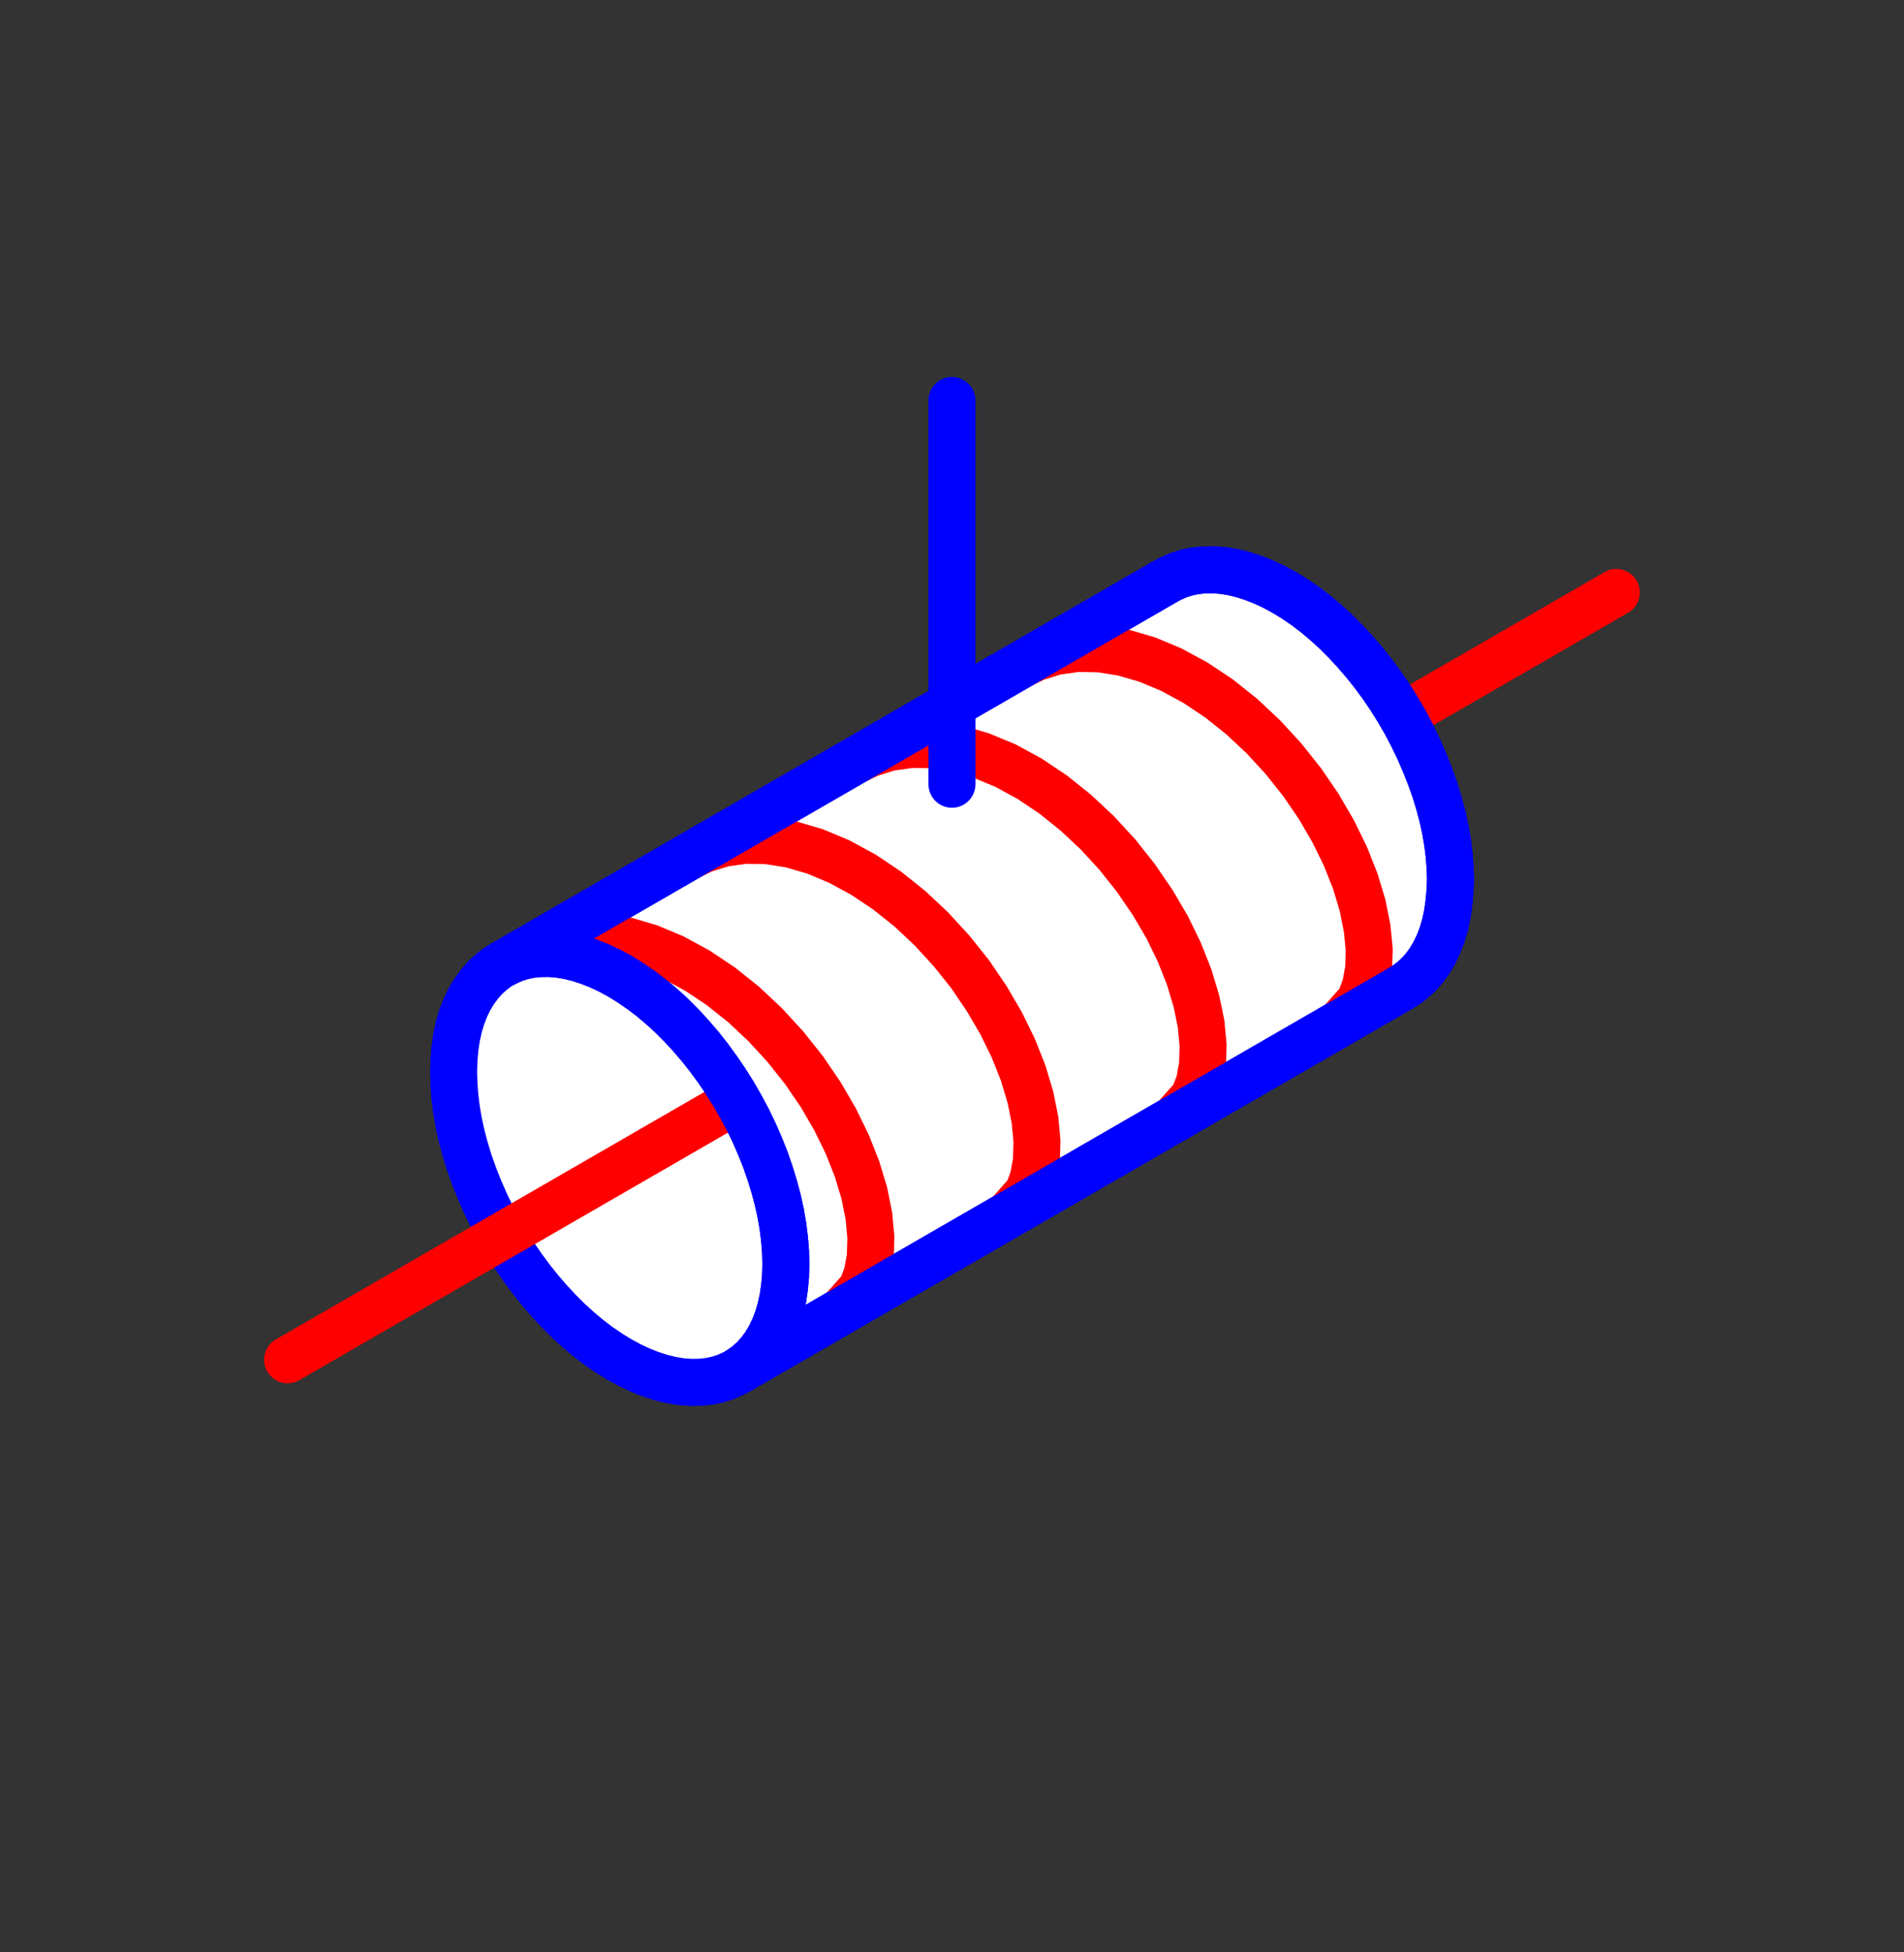 <?xml version="1.0" encoding="UTF-8" standalone="no"?>
<svg
   xmlns:dc="http://purl.org/dc/elements/1.1/"
   xmlns:cc="http://creativecommons.org/ns#"
   xmlns:rdf="http://www.w3.org/1999/02/22-rdf-syntax-ns#"
   xmlns:svg="http://www.w3.org/2000/svg"
   xmlns="http://www.w3.org/2000/svg"
   xmlns:sodipodi="http://sodipodi.sourceforge.net/DTD/sodipodi-0.dtd"
   xmlns:inkscape="http://www.inkscape.org/namespaces/inkscape"
   width="20.265mm"
   height="20.769mm"
   viewBox="0 0 20.265 20.769"
   version="1.1"
   id="svg8"
   sodipodi:docname="helicoidale_3D.svg"
   inkscape:version="1.0 (9f2f71dc58, 2020-08-02)">
  <rect x="0" y="0" width="20.265" height="20.769" fill="#333333" stroke="none"/>
  <defs
     id="defs2" />
  <sodipodi:namedview
     id="base"
     pagecolor="#ffffff"
     bordercolor="#666666"
     borderopacity="1.0"
     inkscape:pageopacity="0.0"
     inkscape:pageshadow="2"
     inkscape:zoom="2.86"
     inkscape:cx="156.07504"
     inkscape:cy="20.694202"
     inkscape:document-units="mm"
     inkscape:current-layer="layer1"
     inkscape:document-rotation="0"
     showgrid="false"
     inkscape:window-width="1853"
     inkscape:window-height="1025"
     inkscape:window-x="67"
     inkscape:window-y="27"
     inkscape:window-maximized="1"
     inkscape:snap-page="true"
     inkscape:snap-object-midpoints="true"
     fit-margin-top="0"
     fit-margin-left="0"
     fit-margin-right="0"
     fit-margin-bottom="0" />
  <g
     inkscape:label="Calque 1"
     inkscape:groupmode="layer"
     id="layer1"
     transform="translate(10.132,10.385)" />
  <g
     credits="Auteur : Raphaël ALLAIS - Éduscol-STI"
     id="g853"
     transform="translate(10.132,10.385)">
    <path
       d="M 4.786,0.123 4.746,0.145 4.662,0.182 4.575,0.21 4.483,0.229 4.387,0.239 4.288,0.24 4.186,0.232 4.082,0.215 3.975,0.19 3.867,0.155 3.757,0.112 3.647,0.06 3.535,0 3.425,-0.068 3.314,-0.144 3.204,-0.227 3.096,-0.318 2.989,-0.415 2.885,-0.519 2.783,-0.629 2.684,-0.744 2.588,-0.865 2.497,-0.99 2.409,-1.119 2.325,-1.252 2.247,-1.388 2.173,-1.526 2.105,-1.667 2.043,-1.809 1.986,-1.952 1.936,-2.096 1.892,-2.239 1.854,-2.381 1.823,-2.522 1.799,-2.661 1.782,-2.798 1.771,-2.932 1.768,-3.062 v 0 L 1.771,-3.188 1.782,-3.31 1.799,-3.426 1.823,-3.537 1.854,-3.643 1.892,-3.742 1.936,-3.834 1.986,-3.919 2.043,-3.997 l 0.062,-0.07 0.068,-0.062 0.073,-0.054 0.038,-0.023 -7.071,4.082 -0.038,0.023 -0.073,0.054 -0.068,0.062 -0.062,0.07 -0.057,0.078 -0.051,0.085 -0.044,0.092 -0.038,0.099 -0.031,0.105 -0.024,0.111 -0.017,0.117 -0.01,0.122 -0.004,0.126 v 0 l 0.004,0.13 0.01,0.134 0.017,0.137 0.024,0.139 0.031,0.141 0.038,0.142 0.044,0.143 0.051,0.143 0.057,0.143 0.062,0.142 0.068,0.141 0.073,0.139 0.079,0.136 0.083,0.133 0.088,0.129 0.092,0.125 0.096,0.12 0.099,0.115 0.102,0.11 0.104,0.104 0.107,0.097 0.108,0.091 0.11,0.083 0.111,0.076 0.111,0.068 0.111,0.06 0.111,0.052 0.11,0.043 0.108,0.035 0.107,0.026 0.104,0.017 0.102,0.008 0.099,-0.001 0.096,-0.01 0.092,-0.019 0.088,-0.028 0.083,-0.037 0.041,-0.022 z"
       stroke="#0000ff"
       stroke-width="0.5"
       style="fill:none"
       profondeur="-57140.745"
       id="path837" />
    <path
       d="m 1.768,-3.062 -0.021,0.284 0.006,0.296 0.033,0.304 0.059,0.307 0.084,0.305 0.106,0.3 0.126,0.289 0.144,0.275 0.159,0.256 0.171,0.234 0.18,0.208 0.185,0.18 0.187,0.149 0.185,0.116 0.18,0.081 0.171,0.045 L 3.882,0.576 4.026,0.55 4.132,0.501 M 0.747,-3.318 v 0 L 0.36,-2.98 0.23,-2.782 0.126,-2.558 0.049,-2.309 0,-2.041 l -0.021,0.284 0.006,0.296 0.033,0.304 0.059,0.307 0.084,0.306 0.106,0.3 0.127,0.289 0.144,0.275 0.159,0.256 0.171,0.234 L 1.048,1.018 1.232,1.198 1.419,1.346 1.604,1.462 1.784,1.542 1.955,1.587 2.114,1.597 2.258,1.57 2.365,1.522 M -1.021,-2.297 v 0 l -0.387,0.338 -0.13,0.198 -0.104,0.225 -0.077,0.248 -0.049,0.268 -0.021,0.284 0.006,0.296 0.033,0.304 0.059,0.307 0.084,0.306 0.106,0.3 0.127,0.289 0.144,0.275 0.159,0.256 0.171,0.234 0.18,0.208 0.185,0.18 0.187,0.149 0.185,0.115 L 0.016,2.563 0.187,2.608 0.346,2.617 0.49,2.591 0.597,2.542 m -3.385,-3.819 v 0 l -0.387,0.338 -0.13,0.198 -0.104,0.225 -0.077,0.248 L -3.535,0 l -0.021,0.284 0.006,0.296 0.033,0.304 0.059,0.307 0.084,0.305 0.106,0.3 0.126,0.289 0.144,0.275 0.159,0.256 0.171,0.234 0.18,0.208 0.185,0.18 0.187,0.149 0.185,0.115 0.18,0.081 0.171,0.045 0.159,0.009 0.144,-0.027 0.106,-0.049 m -3.385,-3.819 v 0 l -0.387,0.338 -0.13,0.198 -0.104,0.225 -0.077,0.248"
       stroke="#ff0000"
       stroke-width="0.5"
       style="fill:none"
       profondeur="-1000"
       id="path839" />
    <path
       d="M 4.786,0.123 4.746,0.145 4.662,0.182 4.575,0.21 4.483,0.229 4.387,0.239 4.288,0.24 4.186,0.232 4.082,0.215 3.975,0.19 3.867,0.155 3.757,0.112 3.647,0.06 3.535,0 3.425,-0.068 3.314,-0.144 3.204,-0.227 3.096,-0.318 2.989,-0.415 2.885,-0.519 2.783,-0.629 2.684,-0.744 2.588,-0.865 2.497,-0.99 2.409,-1.119 2.325,-1.252 2.247,-1.388 2.173,-1.526 2.105,-1.667 2.043,-1.809 1.986,-1.952 1.936,-2.096 1.892,-2.239 1.854,-2.381 1.823,-2.522 1.799,-2.661 1.782,-2.798 1.771,-2.932 1.768,-3.062 v 0 L 1.771,-3.188 1.782,-3.31 1.799,-3.426 1.823,-3.537 1.854,-3.643 1.892,-3.742 1.936,-3.834 1.986,-3.919 2.043,-3.997 l 0.062,-0.07 0.068,-0.062 0.073,-0.054 0.038,-0.023 -7.071,4.082 -0.038,0.023 -0.073,0.054 -0.068,0.062 -0.062,0.07 -0.057,0.078 -0.051,0.085 -0.044,0.092 -0.038,0.099 -0.031,0.105 -0.024,0.111 -0.017,0.117 -0.01,0.122 -0.004,0.126 v 0 l 0.004,0.13 0.01,0.134 0.017,0.137 0.024,0.139 0.031,0.141 0.038,0.142 0.044,0.143 0.051,0.143 0.057,0.143 0.062,0.142 0.068,0.141 0.073,0.139 0.079,0.136 0.083,0.133 0.088,0.129 0.092,0.125 0.096,0.12 0.099,0.115 0.102,0.11 0.104,0.104 0.107,0.097 0.108,0.091 0.11,0.083 0.111,0.076 0.111,0.068 0.111,0.06 0.111,0.052 0.11,0.043 0.108,0.035 0.107,0.026 0.104,0.017 0.102,0.008 0.099,-0.001 0.096,-0.01 0.092,-0.019 0.088,-0.028 0.083,-0.037 0.041,-0.022 z"
       stroke="#0000ff"
       stroke-width="0.5"
       style="fill:#ffffff"
       profondeur="-0.001"
       id="path841" />
    <path
       d="M 7.071,-4.082 -7.071,4.082"
       stroke="#ff0000"
       stroke-width="0.5"
       style="stroke-linecap:round"
       profondeur="0.0"
       id="path843" />
    <path
       d="m 2.285,-4.206 0.041,-0.022 0.083,-0.037 0.088,-0.028 0.092,-0.019 0.096,-0.01 0.099,-0.001 0.102,0.008 0.104,0.017 0.107,0.026 0.108,0.035 0.11,0.043 0.111,0.052 0.111,0.06 0.111,0.068 0.111,0.076 0.11,0.083 0.108,0.091 0.107,0.097 0.104,0.104 0.102,0.11 0.099,0.115 0.096,0.12 0.092,0.125 0.088,0.129 0.083,0.133 0.079,0.136 0.073,0.139 0.068,0.141 0.062,0.142 0.057,0.143 0.051,0.143 0.044,0.143 0.038,0.142 0.031,0.141 0.024,0.139 0.017,0.137 0.01,0.134 0.004,0.13 L 5.3,-0.894 5.289,-0.773 5.272,-0.656 5.248,-0.545 5.217,-0.44 5.179,-0.341 5.135,-0.249 5.085,-0.164 5.028,-0.086 4.966,-0.016 4.898,0.046 4.824,0.1 4.786,0.123 -2.285,4.206 -2.247,4.183 -2.173,4.129 -2.105,4.067 -2.043,3.997 -1.986,3.919 -1.936,3.834 -1.892,3.742 -1.854,3.643 -1.823,3.537 -1.799,3.426 -1.782,3.31 -1.771,3.188 -1.768,3.062 -1.771,2.932 -1.782,2.798 -1.799,2.661 -1.823,2.522 -1.854,2.381 -1.892,2.239 -1.936,2.096 -1.986,1.952 -2.043,1.809 -2.105,1.667 -2.173,1.526 -2.247,1.388 -2.325,1.252 -2.409,1.119 -2.497,0.99 -2.588,0.865 -2.684,0.744 -2.783,0.629 -2.885,0.519 -2.989,0.415 -3.096,0.318 -3.204,0.227 -3.314,0.144 -3.425,0.068 -3.535,0 l -0.111,-0.06 -0.111,-0.052 -0.11,-0.043 -0.108,-0.035 -0.107,-0.026 -0.104,-0.017 -0.102,-0.008 -0.099,0.001 -0.096,0.01 -0.092,0.019 -0.088,0.028 -0.083,0.037 -0.041,0.022 z"
       stroke="#0000ff"
       stroke-width="0.5"
       style="fill:#ffffff"
       profondeur="0.001"
       id="path845" />
    <path
       d="m 4.132,0.501 v 0 L 4.342,0.265 4.401,0.108 4.435,-0.076 4.441,-0.283 4.419,-0.51 4.37,-0.754 4.293,-1.009 4.189,-1.272 4.059,-1.538 3.905,-1.803 3.728,-2.062 3.531,-2.31 3.316,-2.544 3.086,-2.76 2.844,-2.953 2.594,-3.12 2.338,-3.259 2.081,-3.367 1.825,-3.442 l -0.25,-0.04 -0.242,-0.004 -0.23,0.032 -0.215,0.067 -0.142,0.069 m 1.618,4.84 v 0 L 2.574,1.286 2.634,1.129 2.667,0.945 2.673,0.738 2.652,0.51 2.602,0.267 2.525,0.011 2.421,-0.252 2.292,-0.518 2.137,-0.782 1.96,-1.041 1.763,-1.29 1.548,-1.524 1.318,-1.739 1.077,-1.932 0.826,-2.1 0.571,-2.239 0.313,-2.346 0.058,-2.421 l -0.25,-0.04 -0.242,-0.004 -0.23,0.032 -0.215,0.067 -0.142,0.069 m 1.618,4.84 v 0 L 0.807,2.306 0.866,2.15 0.899,1.966 0.905,1.758 0.884,1.531 0.835,1.288 0.758,1.032 0.654,0.769 0.524,0.503 0.369,0.238 0.193,-0.021 -0.005,-0.269 -0.22,-0.503 -0.449,-0.718 -0.691,-0.911 -0.942,-1.079 l -0.256,-0.139 -0.257,-0.108 -0.256,-0.075 -0.25,-0.04 -0.242,-0.004 -0.23,0.032 -0.215,0.067 -0.142,0.069 m 1.618,4.84 v 0 L -0.961,3.327 -0.902,3.17 -0.869,2.986 -0.863,2.779 -0.884,2.552 -0.933,2.308 -1.01,2.053 -1.114,1.79 -1.244,1.524 -1.398,1.259 -1.575,1 -1.772,0.752 -1.987,0.518 -2.217,0.302 -2.459,0.109 -2.709,-0.058 -2.965,-0.197 -3.222,-0.305 -3.478,-0.38 -3.728,-0.42 -3.97,-0.424 l -0.23,0.032 -0.215,0.067 -0.142,0.069"
       stroke="#ff0000"
       stroke-width="0.5"
       style="fill:none"
       profondeur="1000"
       id="path847" />
    <path
       d="m 2.285,-4.206 0.041,-0.022 0.083,-0.037 0.088,-0.028 0.092,-0.019 0.096,-0.01 0.099,-0.001 0.102,0.008 0.104,0.017 0.107,0.026 0.108,0.035 0.11,0.043 0.111,0.052 0.111,0.06 0.111,0.068 0.111,0.076 0.11,0.083 0.108,0.091 0.107,0.097 0.104,0.104 0.102,0.11 0.099,0.115 0.096,0.12 0.092,0.125 0.088,0.129 0.083,0.133 0.079,0.136 0.073,0.139 0.068,0.141 0.062,0.142 0.057,0.143 0.051,0.143 0.044,0.143 0.038,0.142 0.031,0.141 0.024,0.139 0.017,0.137 0.01,0.134 0.004,0.13 L 5.3,-0.894 5.289,-0.773 5.272,-0.656 5.248,-0.545 5.217,-0.44 5.179,-0.341 5.135,-0.249 5.085,-0.164 5.028,-0.086 4.966,-0.016 4.898,0.046 4.824,0.1 4.786,0.123 -2.285,4.206 -2.247,4.183 -2.173,4.129 -2.105,4.067 -2.043,3.997 -1.986,3.919 -1.936,3.834 -1.892,3.742 -1.854,3.643 -1.823,3.537 -1.799,3.426 -1.782,3.31 -1.771,3.188 -1.768,3.062 -1.771,2.932 -1.782,2.798 -1.799,2.661 -1.823,2.522 -1.854,2.381 -1.892,2.239 -1.936,2.096 -1.986,1.952 -2.043,1.809 -2.105,1.667 -2.173,1.526 -2.247,1.388 -2.325,1.252 -2.409,1.119 -2.497,0.99 -2.588,0.865 -2.684,0.744 -2.783,0.629 -2.885,0.519 -2.989,0.415 -3.096,0.318 -3.204,0.227 -3.314,0.144 -3.425,0.068 -3.535,0 l -0.111,-0.06 -0.111,-0.052 -0.11,-0.043 -0.108,-0.035 -0.107,-0.026 -0.104,-0.017 -0.102,-0.008 -0.099,0.001 -0.096,0.01 -0.092,0.019 -0.088,0.028 -0.083,0.037 -0.041,0.022 z"
       stroke="#0000ff"
       stroke-width="0.5"
       style="fill:none"
       profondeur="57140.745"
       id="path849" />
    <path
       d="M 0,-2.041 V -6.124"
       stroke="#0000ff"
       stroke-width="0.5"
       style="stroke-linecap:round"
       profondeur="28867513459.481"
       id="path851" />
  </g>
</svg>
